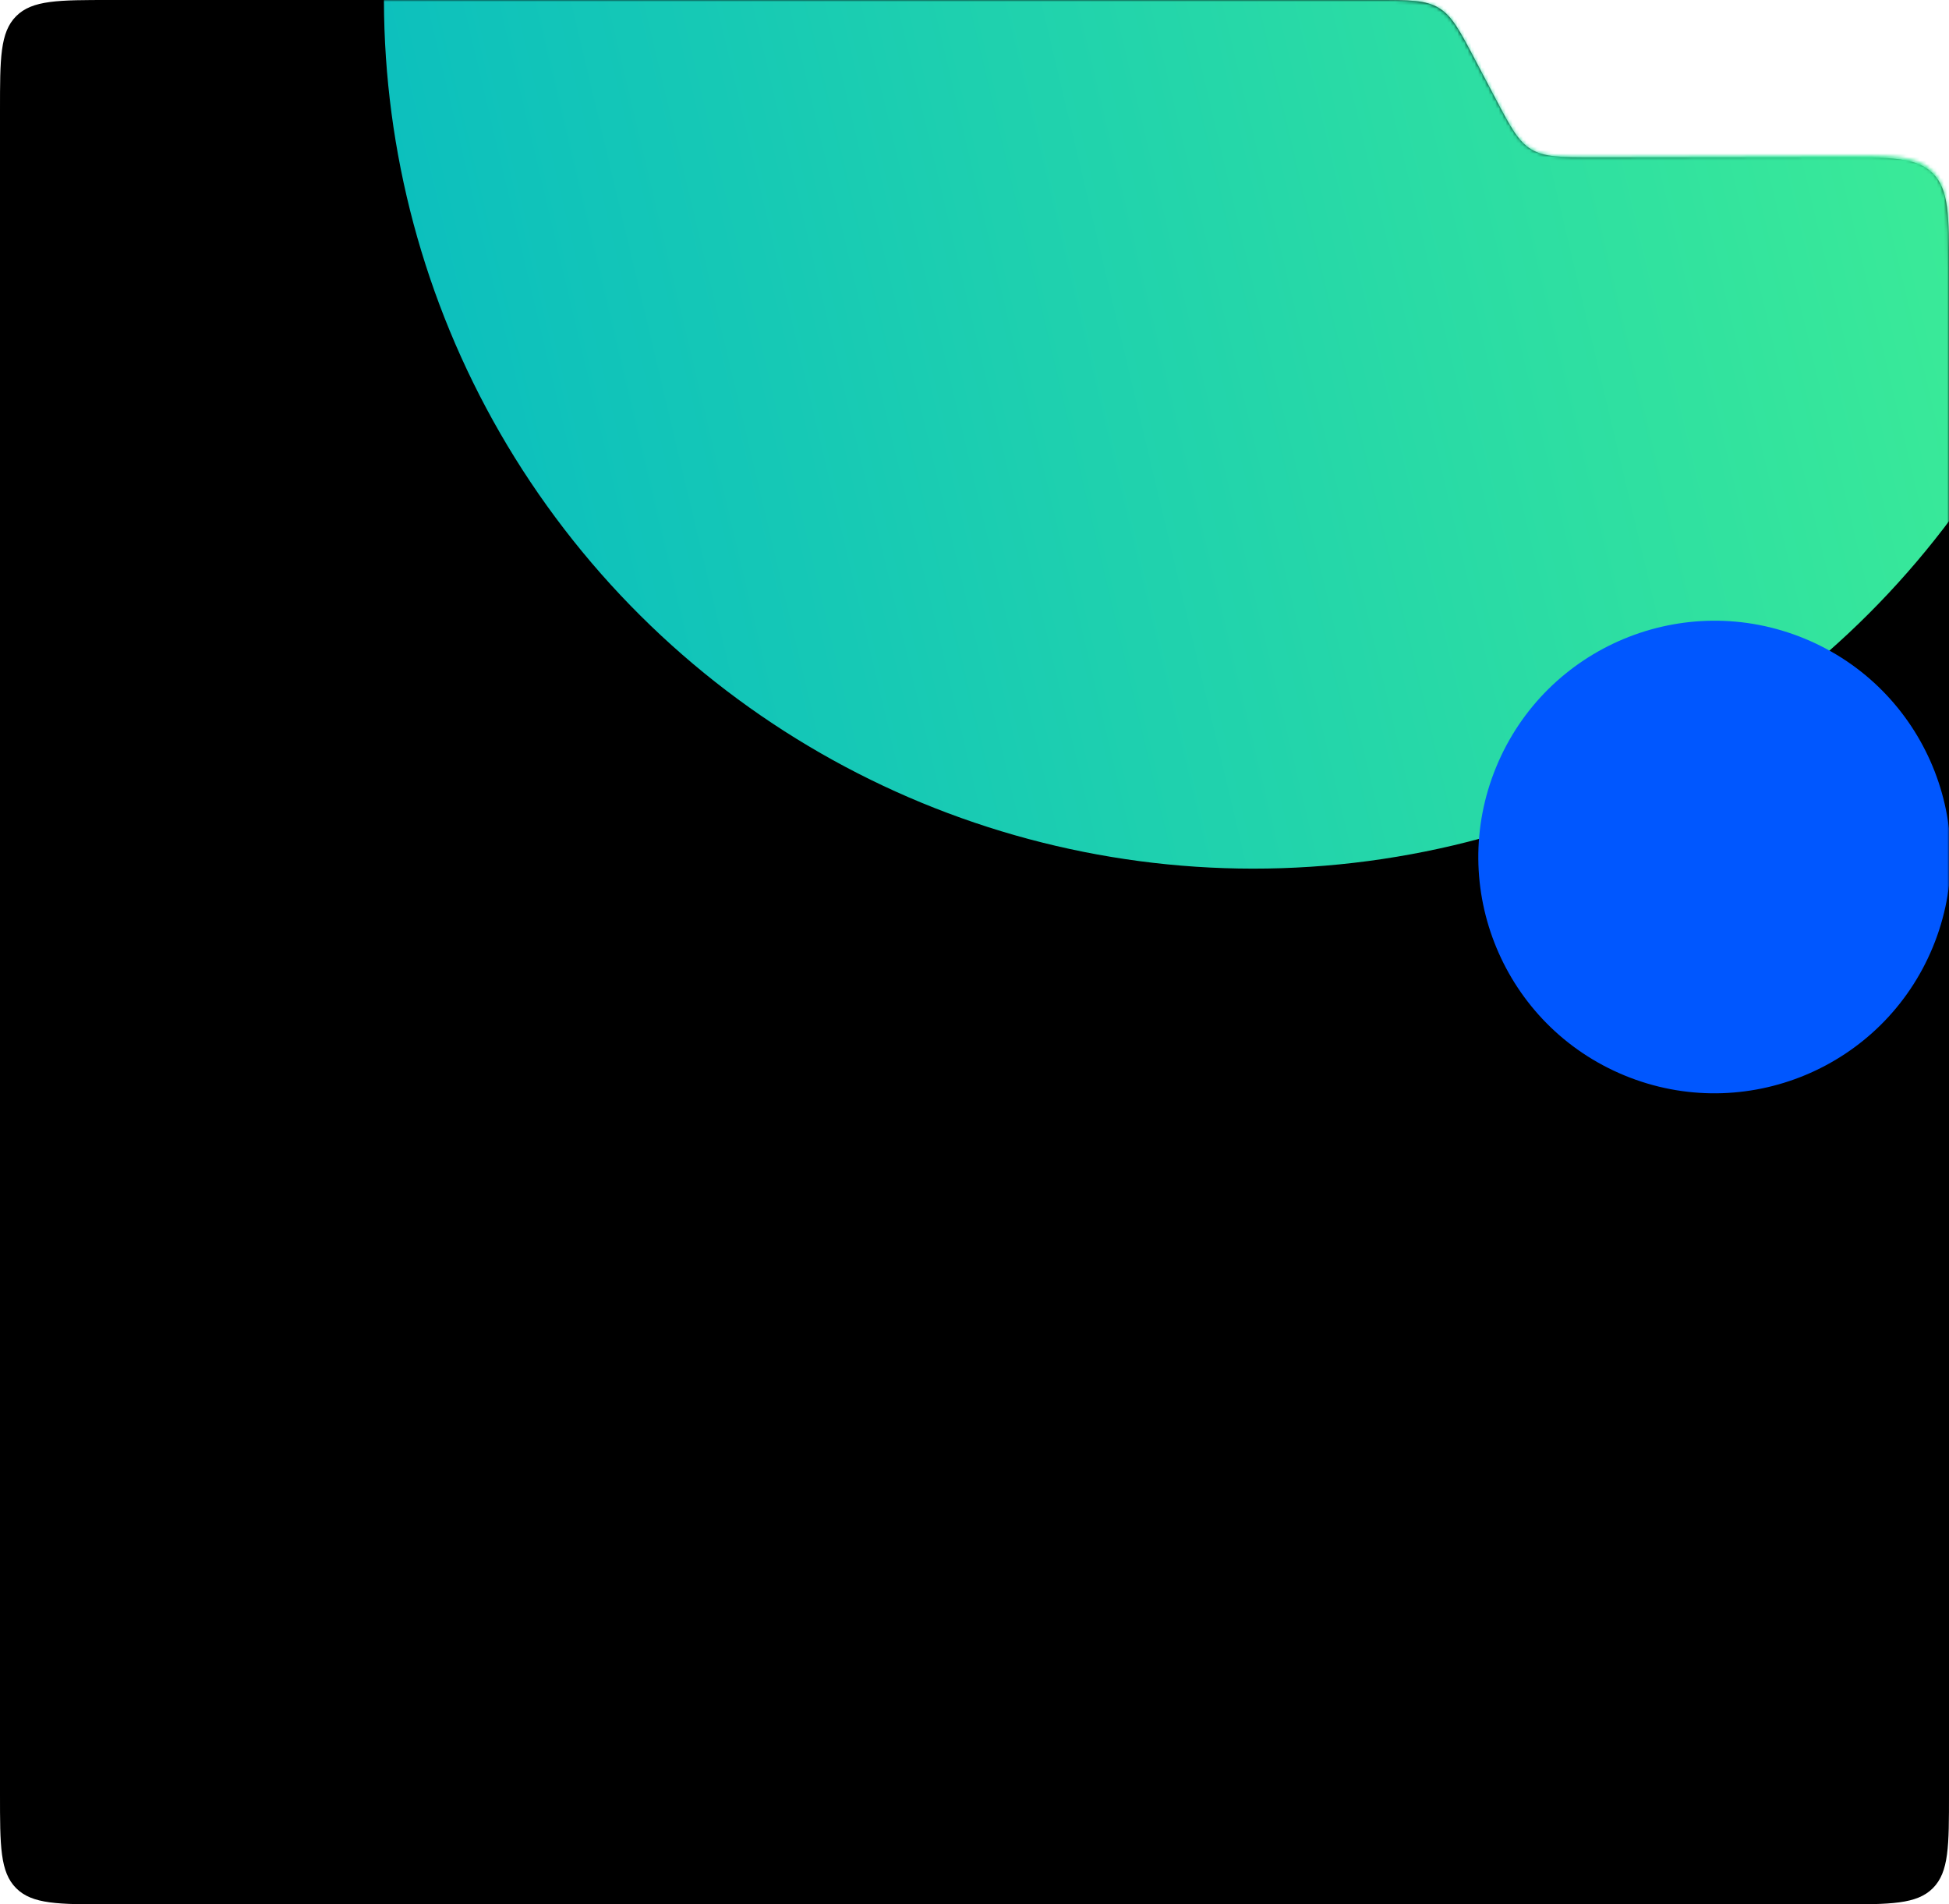 <svg width="565" height="552" viewBox="0 0 565 552" fill="none" xmlns="http://www.w3.org/2000/svg">
<path d="M0 32V520C0 535.085 0 542.627 4.686 547.314C9.373 552 16.915 552 32 552H533C548.085 552 555.627 552 560.314 547.314C565 542.627 565 535.085 565 520V77.59C565 62.505 565 54.963 560.314 50.276C555.627 45.59 548.085 45.59 533 45.59L461.818 45.59C452.408 45.59 447.704 45.59 443.89 43.288C440.076 40.986 437.884 36.823 433.501 28.497L427.499 17.094C423.116 8.768 420.924 4.605 417.11 2.303C413.296 0 408.592 0 399.183 0L32 3.04456e-05C16.915 1.60934e-05 9.373 8.91732e-06 4.686 4.686C0 9.373 0 16.915 0 32Z" fill="url(#paint0_linear_46_7304)"/>
<mask id="mask0_46_7304" style="mask-type:alpha" maskUnits="userSpaceOnUse" x="0" y="0" width="565" height="550">
<path d="M0 32V517.971C0 533.069 0 540.617 4.691 545.304C9.383 549.991 16.931 549.985 32.028 549.971L533.028 549.528C548.101 549.515 555.637 549.508 560.319 544.823C565 540.137 565 532.601 565 517.528V77.056C565 61.915 565 54.344 560.291 49.654C555.581 44.964 548.011 44.995 532.869 45.056L461.874 45.346C452.438 45.385 447.721 45.404 443.891 43.106C440.061 40.809 437.857 36.638 433.449 28.295L427.509 17.052C423.121 8.746 420.926 4.593 417.116 2.297C413.306 0 408.609 0 399.215 0L32 3.03353e-05C16.915 1.60351e-05 9.373 8.88501e-06 4.686 4.686C0 9.373 0 16.915 0 32Z" fill="#D9D9D9"/>
</mask>
<g mask="url(#mask0_46_7304)">
<g filter="url(#filter0_f_46_7304)">
<ellipse cx="363.448" cy="-0.417" rx="252.134" ry="252.208" transform="rotate(22.427 363.448 -0.417)" fill="url(#paint1_linear_46_7304)"/>
</g>
<g filter="url(#filter1_f_46_7304)">
<ellipse cx="497.028" cy="248.413" rx="68.46" ry="68.48" transform="rotate(22.427 497.028 248.413)" fill="#0057FF"/>
</g>
</g>
<defs>
<filter id="filter0_f_46_7304" x="-111.176" y="-475.093" width="949.248" height="949.353" filterUnits="userSpaceOnUse" color-interpolation-filters="sRGB">
<feFlood flood-opacity="0" result="BackgroundImageFix"/>
<feBlend mode="normal" in="SourceGraphic" in2="BackgroundImageFix" result="shape"/>
<feGaussianBlur stdDeviation="111.206" result="effect1_foregroundBlur_46_7304"/>
</filter>
<filter id="filter1_f_46_7304" x="272.924" y="24.295" width="448.207" height="448.235" filterUnits="userSpaceOnUse" color-interpolation-filters="sRGB">
<feFlood flood-opacity="0" result="BackgroundImageFix"/>
<feBlend mode="normal" in="SourceGraphic" in2="BackgroundImageFix" result="shape"/>
<feGaussianBlur stdDeviation="77.811" result="effect1_foregroundBlur_46_7304"/>
</filter>
<linearGradient id="paint0_linear_46_7304" x1="565" y1="552" x2="-96.829" y2="110.583" gradientUnits="userSpaceOnUse">
<stop/>
<stop offset="1"/>
</linearGradient>
<linearGradient id="paint1_linear_46_7304" x1="77.217" y1="167.453" x2="623.071" y2="-226.163" gradientUnits="userSpaceOnUse">
<stop stop-color="#5CD6B3"/>
<stop offset="0" stop-color="#04B8C4"/>
<stop offset="1" stop-color="#4BFA8A"/>
</linearGradient>
</defs>
</svg>
